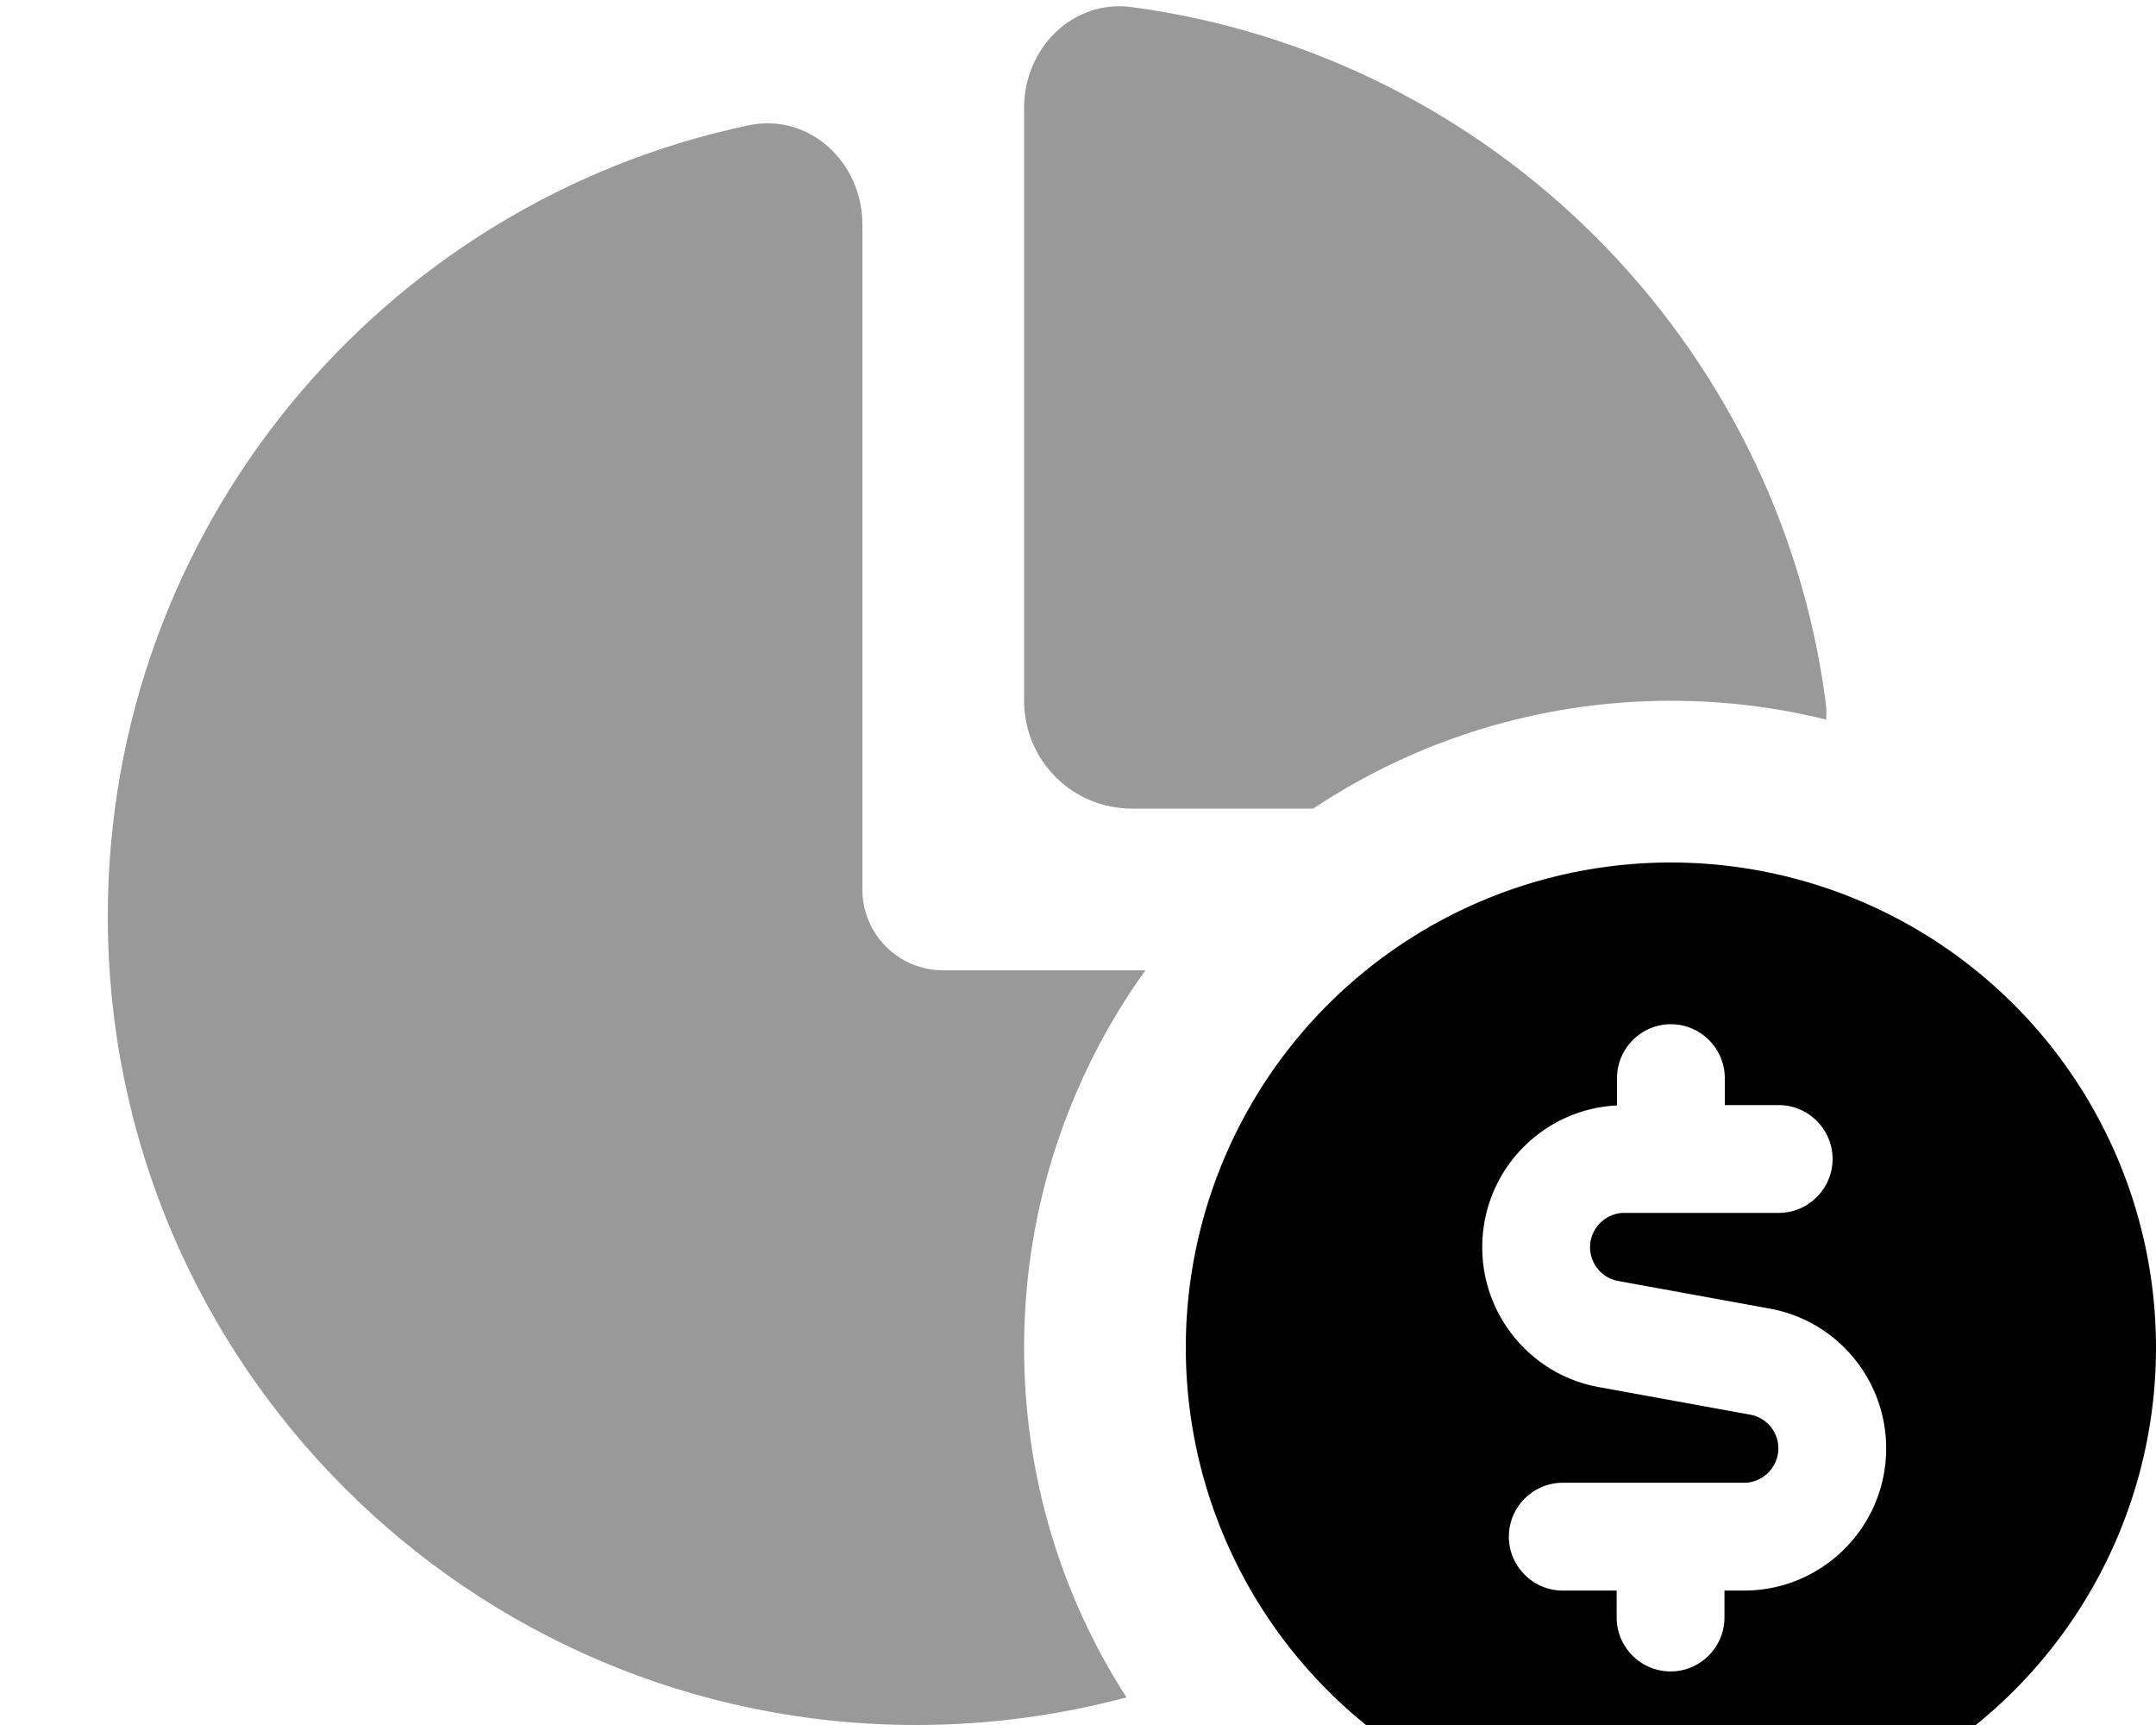 <svg xmlns="http://www.w3.org/2000/svg" viewBox="0 0 640 512"><!--! Font Awesome Pro 7.1.0 by @fontawesome - https://fontawesome.com License - https://fontawesome.com/license (Commercial License) Copyright 2025 Fonticons, Inc. --><path opacity=".4" fill="currentColor" d="M32 272c0 132.5 107.5 240 240 240 21.6 0 42.5-2.9 62.4-8.2-19.3-29.9-30.4-65.6-30.4-103.8 0-41.8 13.4-80.5 36-112l-60 0c-13.3 0-24-10.7-24-24l0-197.3C256 48.2 240.3 33.4 222.2 37.2 113.5 60.1 32 156.5 32 272zM304 32l0 176c0 17.7 14.3 32 32 32l53.8 0c30.4-20.2 66.9-32 106.2-32 15.9 0 31.3 1.9 46.1 5.6 .1-1.8 .1-3.6-.2-5.5-14.2-107-99-191.7-206-206-17.5-2.3-31.9 12.2-31.9 29.9z"/><path fill="currentColor" d="M496 544a144 144 0 1 0 0-288 144 144 0 1 0 0 288zm0-240c8.8 0 16 7.2 16 16l0 8 16 0c8.8 0 16 7.2 16 16s-7.2 16-16 16l-45.8 0c-5.6 0-10.2 4.6-10.2 10.2 0 4.9 3.5 9.1 8.3 10l45 8.2c20 3.6 34.6 21.1 34.6 41.5 0 23.3-18.9 42.2-42.2 42.2l-5.8 0 0 8c0 8.8-7.2 16-16 16s-16-7.2-16-16l0-8-16 0c-8.8 0-16-7.2-16-16s7.2-16 16-16l53.8 0c5.6 0 10.2-4.6 10.2-10.2 0-4.9-3.5-9.1-8.3-10l-45-8.2c-20-3.6-34.6-21.1-34.6-41.5 0-22.6 17.7-41 40-42.1l0-8.1c0-8.8 7.2-16 16-16z"/></svg>
